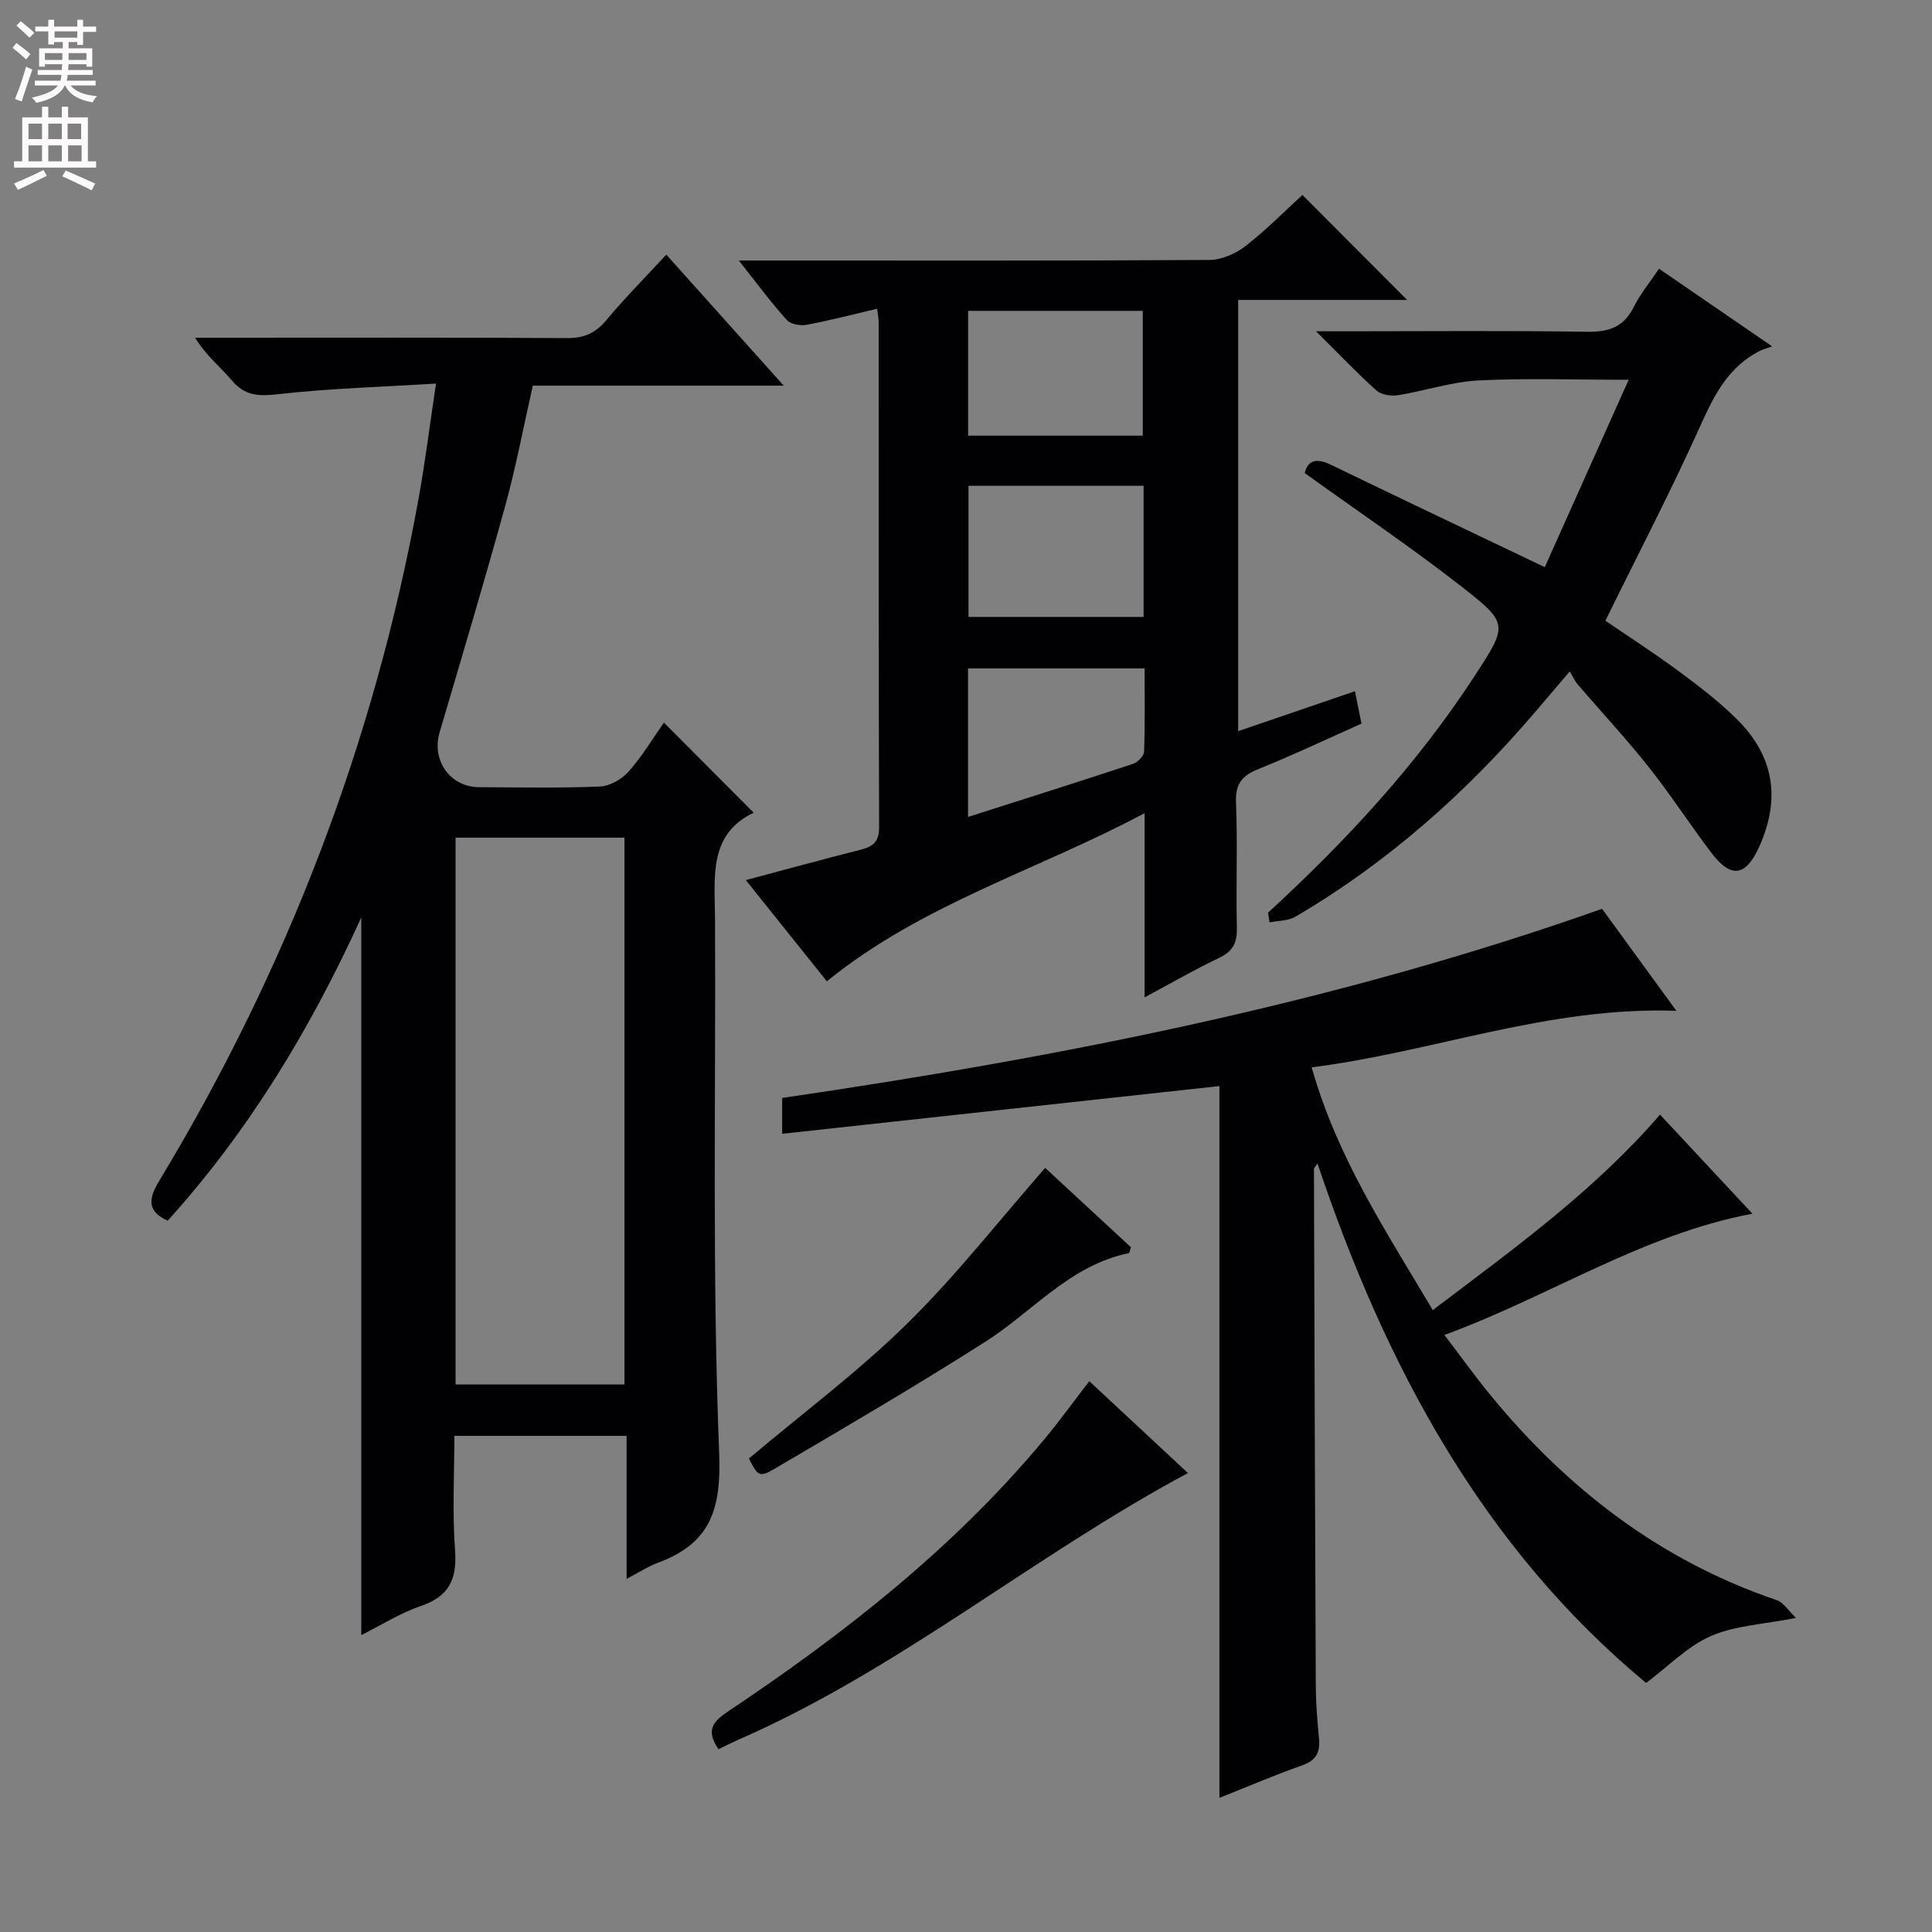 <svg enable-background="new 0 0 400 400" viewBox="0 0 400 400" xmlns="http://www.w3.org/2000/svg"><rect x="0" y="0" width="400" height="400" fill="#808080" stroke="none"/><g fill="#010103"><path d="m74.8 189.95c-10.66 23.38-23.4 44.32-40.08 62.78-4.33-1.97-3.98-4.56-1.8-8.17 26.46-43.8 44.56-90.81 53.72-141.2 1.36-7.5 2.3-15.07 3.63-23.94-11.28.69-22.02.99-32.65 2.19-4.01.45-6.88.41-9.61-2.84-2.34-2.78-5.29-5.06-7.62-8.85h5.05c23.99 0 47.99-.07 71.98.08 3.51.02 5.87-1.03 8.1-3.7 3.81-4.57 8.01-8.8 12.43-13.58 8.11 9.05 15.92 17.76 24.32 27.13-17.78 0-34.68 0-51.96 0-1.92 8.48-3.47 16.76-5.7 24.85-4.32 15.69-8.98 31.29-13.59 46.9-1.72 5.82 2.15 11.36 8.2 11.38 8.33.03 16.67.21 24.99-.14 2.06-.09 4.54-1.52 5.95-3.11 2.81-3.17 5.02-6.88 7.3-10.12 6.29 6.31 12.24 12.29 18.58 18.65-9.47 4.52-8.04 13.52-8 22.16.17 36.82-.61 73.68.86 110.44.47 11.86-1.95 18.74-12.76 22.72-1.97.73-3.77 1.93-6.41 3.31 0-10.22 0-19.77 0-29.61-12.03 0-23.45 0-35.66 0 0 7.81-.44 15.76.14 23.64.45 6.01-1.2 9.58-7.09 11.59-4.34 1.48-8.31 4.02-12.32 6.02 0-49.36 0-98.36 0-148.58zm54.49-16.52c-12.08 0-23.49 0-34.97 0v113.22h34.97c0-37.92 0-75.49 0-113.22z"/><path d="m171.19 203.17c-5.42-6.77-10.8-13.5-16.78-20.96 8.35-2.22 16.07-4.33 23.83-6.3 2.56-.65 3.79-1.67 3.77-4.67-.12-34.82-.08-69.64-.09-104.46 0-.81-.17-1.62-.31-2.86-5 1.17-9.77 2.42-14.61 3.33-1.3.24-3.31-.12-4.11-1.01-3.22-3.57-6.09-7.46-9.93-12.3h6c30.49 0 60.98.07 91.46-.12 2.51-.02 5.4-1.29 7.43-2.86 4.32-3.36 8.19-7.29 11.8-10.6 7.33 7.35 14.51 14.55 21.68 21.74-11.2 0-22.92 0-34.98 0v89.28c8.07-2.76 15.99-5.47 24.18-8.27.49 2.45.88 4.38 1.35 6.71-7.05 3.14-14.08 6.48-21.29 9.38-3.39 1.36-4.85 3.01-4.69 6.89.35 8.65-.02 17.33.18 25.98.07 3.05-.76 4.86-3.61 6.22-5.04 2.39-9.88 5.2-15.49 8.2 0-12.93 0-24.99 0-38.14-22.2 11.86-45.97 18.73-65.79 34.82zm65.58-102.59c-12.49 0-24.36 0-36.25 0v27.15h36.25c0-9.16 0-18.06 0-27.15zm-36.33-10.38h36.16c0-8.94 0-17.49 0-25.84-12.29 0-24.18 0-36.16 0zm-.02 78.94c11.81-3.77 22.99-7.3 34.12-10.98.98-.32 2.3-1.62 2.33-2.51.21-5.74.11-11.5.11-17.26-12.55 0-24.43 0-36.56 0z"/><path d="m252.47 372.23c0-49.51 0-98.54 0-147.37-29.91 3.27-60 6.55-90.53 9.88 0-3.11 0-5.16 0-7.42 57.65-8.46 114.54-19.63 169.75-39.16 4.93 6.77 9.87 13.54 15.39 21.12-26.56-.94-50.23 8.51-75.51 11.7 5.28 18.71 15.4 33.94 25.07 50.26 16.63-12.6 33.31-24.56 47.05-40.47 6.4 6.86 12.72 13.63 19.13 20.51-22.83 4.31-41.84 17.06-63.77 25.11 3.51 4.6 6.39 8.62 9.51 12.43 15.95 19.44 35.2 34.29 59.26 42.46 1.46.5 2.49 2.24 4.03 3.69-6.77 1.34-12.63 1.57-17.64 3.76-4.83 2.11-8.77 6.24-13.4 9.71-33.78-28.03-53.98-65.67-68.04-107.56-.45.69-.73.92-.73 1.14.11 35.65.21 71.3.38 106.95.02 3.65.31 7.31.66 10.94.27 2.84-.53 4.55-3.46 5.58-5.73 2.01-11.33 4.43-17.15 6.74z"/><path d="m262.53 188.97c16.12-14.81 30.92-30.77 42.88-49.18 6.72-10.34 6.95-10.72-2.64-18.21-10.45-8.17-21.47-15.6-32.63-23.63.6-2.59 2.32-3.23 5.47-1.7 14.33 6.95 28.73 13.77 44.22 21.17 5.44-12.14 11.22-25.06 17.37-38.79-11.38 0-21.28-.37-31.14.14-5.57.29-11.04 2.16-16.6 3.05-1.43.23-3.45-.07-4.46-.96-3.94-3.51-7.58-7.36-12.53-12.27h6.65c16.5 0 33-.16 49.5.1 4.5.07 7.58-.99 9.64-5.15 1.32-2.65 3.26-4.99 5.22-7.9 7.49 5.14 14.82 10.17 23.42 16.07-1.32.48-1.98.64-2.57.94-6.29 3.21-9.27 8.79-12.08 15.05-6.11 13.62-13.03 26.88-19.87 40.81 4.62 3.16 10.02 6.65 15.18 10.45 4.14 3.06 8.27 6.23 11.93 9.83 7.79 7.65 9.22 16.49 4.78 26.42-2.82 6.3-5.86 6.76-10 1.29-4.41-5.83-8.4-12-12.94-17.72-4.65-5.86-9.77-11.36-14.66-17.04-.54-.63-.89-1.43-1.68-2.72-2.84 3.34-5.05 5.93-7.26 8.52-14.28 16.7-30.53 31.11-49.54 42.26-1.5.88-3.55.8-5.34 1.17-.1-.66-.21-1.33-.32-2z"/><path d="m148.77 362.15c-2.91-4.14-.84-5.94 2.15-7.94 24-16.06 46.61-33.77 65.21-56.12 3.19-3.83 6.11-7.88 9.4-12.13 6.92 6.45 13.8 12.86 20.42 19.02-31.97 17.11-59.91 40.76-93.22 55.27-1.34.6-2.65 1.27-3.96 1.9z"/><path d="m155.05 301.97c10.99-9.26 22.49-17.86 32.66-27.82 10.14-9.94 18.95-21.25 28.68-32.35 5.35 4.95 11.61 10.73 17.76 16.43-.23.66-.29 1.18-.45 1.22-12.19 2.5-19.92 12.14-29.76 18.39-14.27 9.07-28.86 17.62-43.44 26.18-3.35 1.97-3.58 1.58-5.45-2.05z"/></g><path d="m2.6 9.9.8-1c.9.7 1.9 1.4 2.9 2.3l-.9 1.1c-1.1-1-2-1.8-2.8-2.4zm.5 10.6c.9-2.1 1.6-4.3 2.3-6.7.4.2.8.4 1.3.6-.7 2.1-1.5 4.3-2.2 6.6zm.3-15.2.9-.9c1 .8 2 1.6 2.8 2.4l-1 1c-.9-.9-1.8-1.7-2.7-2.5zm12.6-1.2h1.2v1.4h2.7v1.1h-2.7v2.7h-1.2v-.6h-1.8v1.3h4.9v3.8h-1.2v-.5h-3.7c0 .4-.1.9-.1 1.2h5.1v1h-5.2c0 .5-.1.9-.2 1.2h6v1h-5.2c1.1 1.3 2.9 2 5.5 2.2-.4.4-.7.8-.9 1.3-2.9-.5-4.8-1.6-5.7-3.5h-.1c-.8 1.7-2.7 2.9-5.9 3.6-.2-.4-.6-.8-.9-1.1 2.8-.6 4.6-1.4 5.4-2.5h-4.8v-1h5.3c.1-.3.2-.7.2-1.2h-4.9v-1h5c0-.4 0-.8.1-1.2h-3.6v.5h-1.2v-3.8h4.9v-1.3h-1.8v.5h-1.2v-2.7h-2.7v-1h2.7v-1.4h1.2v1.4h4.8zm-6.7 8.3h3.6c0-.4 0-.9 0-1.4h-3.6zm1.9-4.6h4.8v-1.3h-4.7v1.3zm6.7 3.2h-3.7v1.4h3.7z" fill="#fcfafa"/><path d="m8.7 22.1h1.3v2.2h2.8v-2.2h1.3v2.2h4.1v9.1h1.7v1.3h-17v-1.3h1.7v-9.1h4.1zm.3 13.1.7 1.2c-1.8.9-3.8 1.9-6 2.9-.2-.4-.5-.8-.8-1.3 2.3-1 4.4-1.9 6.1-2.8zm-3.1-6.4h2.8v-3.2h-2.8zm0 4.6h2.8v-3.3h-2.8zm4.1-4.6h2.8v-3.2h-2.8zm0 4.6h2.8v-3.3h-2.8zm3.6 1.9c2.1.9 4.1 1.8 6.1 2.7l-.7 1.4c-2.2-1.1-4.2-2-6.1-2.9zm3.2-9.7h-2.8v3.2h2.8zm-2.7 7.8h2.8v-3.3h-2.8z" fill="#fcfafa"/></svg>